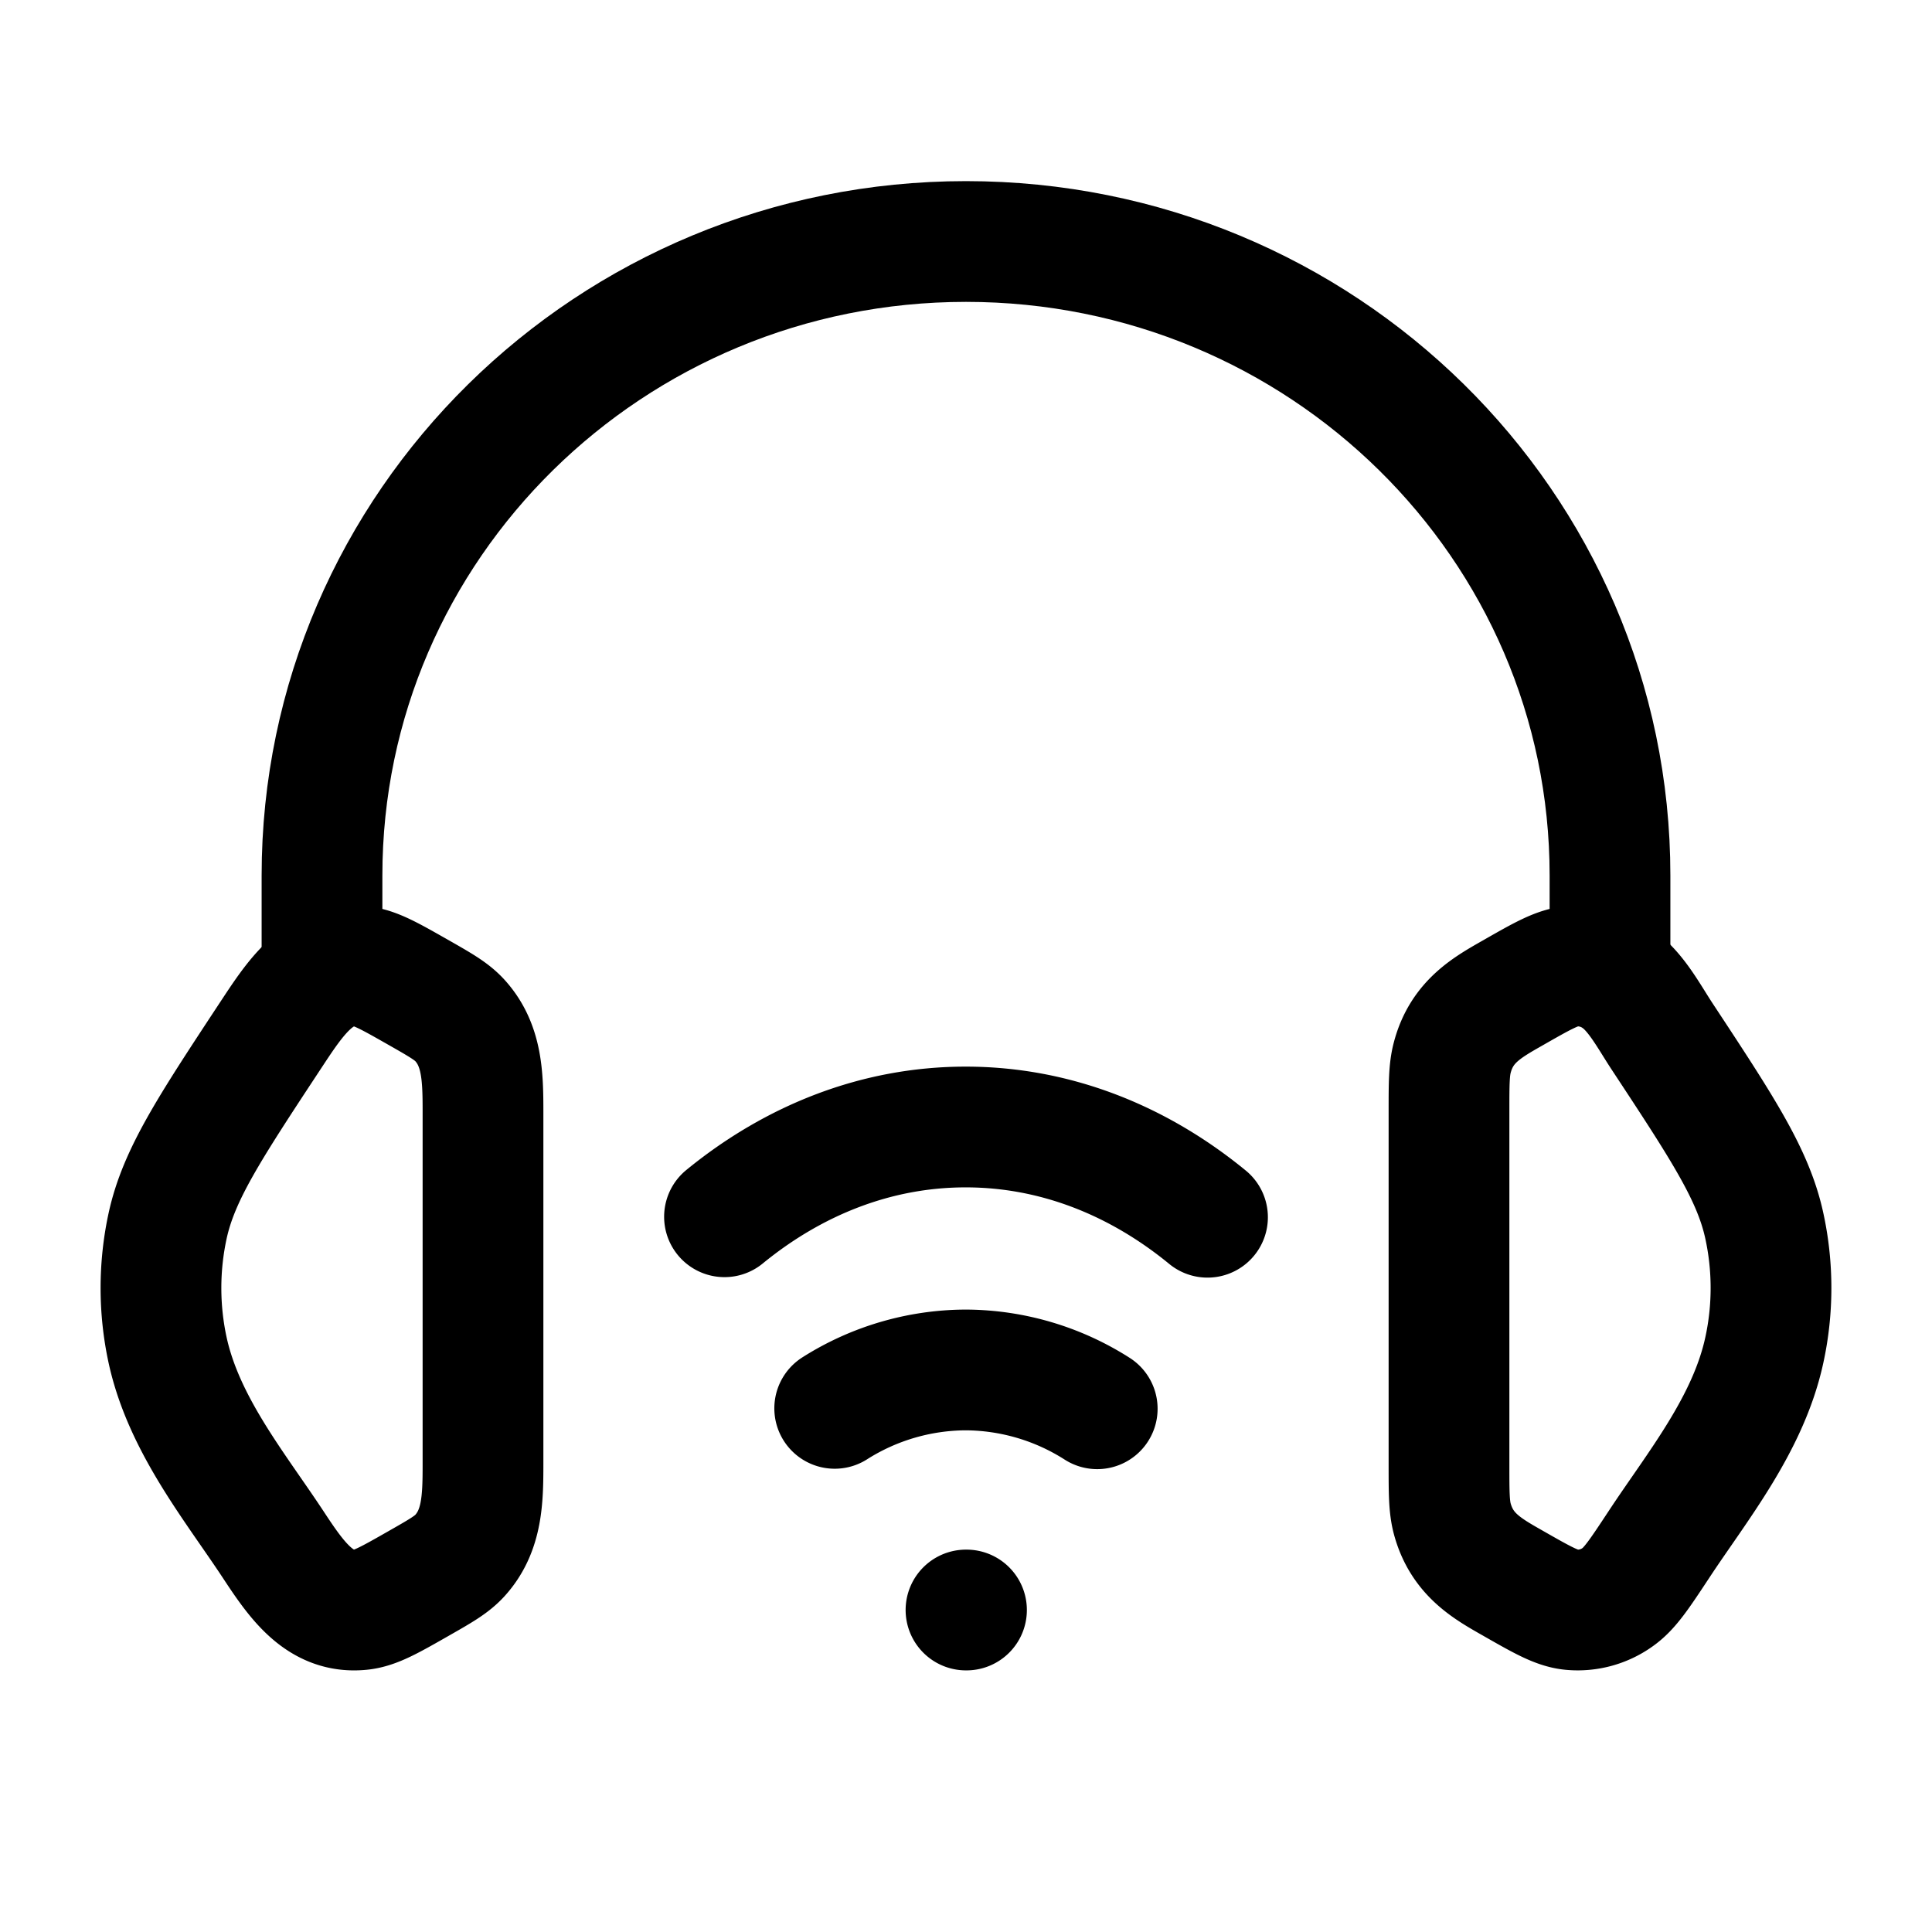<svg xmlns="http://www.w3.org/2000/svg" width="3em" height="3em" viewBox="0 0 24 24"><g fill="none" stroke="currentColor" stroke-linecap="round" stroke-linejoin="round" stroke-width="1.5" color="currentColor"><path d="M18 13.805c0-.346 0-.519.042-.673c.12-.448.44-.621.759-.803c.359-.205.539-.307.716-.325a.85.85 0 0 1 .577.155c.23.16.389.466.552.714c.755 1.146 1.132 1.719 1.27 2.35c.112.51.112 1.044 0 1.553c-.201.922-.837 1.694-1.308 2.41c-.241.365-.361.548-.514.655a.85.85 0 0 1-.577.155c-.177-.018-.357-.12-.716-.325c-.32-.182-.638-.355-.76-.803c-.041-.154-.041-.327-.041-.672zm-9 1.31C9.862 14.41 10.89 14 11.996 14c1.109 0 2.14.412 3.004 1.121M13.63 17.5a3.06 3.06 0 0 0-1.634-.482a3.06 3.06 0 0 0-1.627.477M12 20h.006M6 13.805c0-.436-.01-.827-.291-1.133c-.103-.111-.238-.188-.51-.343c-.359-.204-.539-.307-.716-.325c-.534-.054-.821.402-1.13.87c-.754 1.145-1.131 1.718-1.27 2.35a3.65 3.65 0 0 0 0 1.552c.202.922.838 1.694 1.31 2.41c.296.45.58.861 1.09.81c.177-.018.357-.12.716-.325c.272-.155.407-.232.51-.343c.281-.306.291-.697.291-1.133z"/><path d="M20 12v-1.125C20 6.525 16.418 3 12 3s-8 3.526-8 7.875V12"/></g></svg>